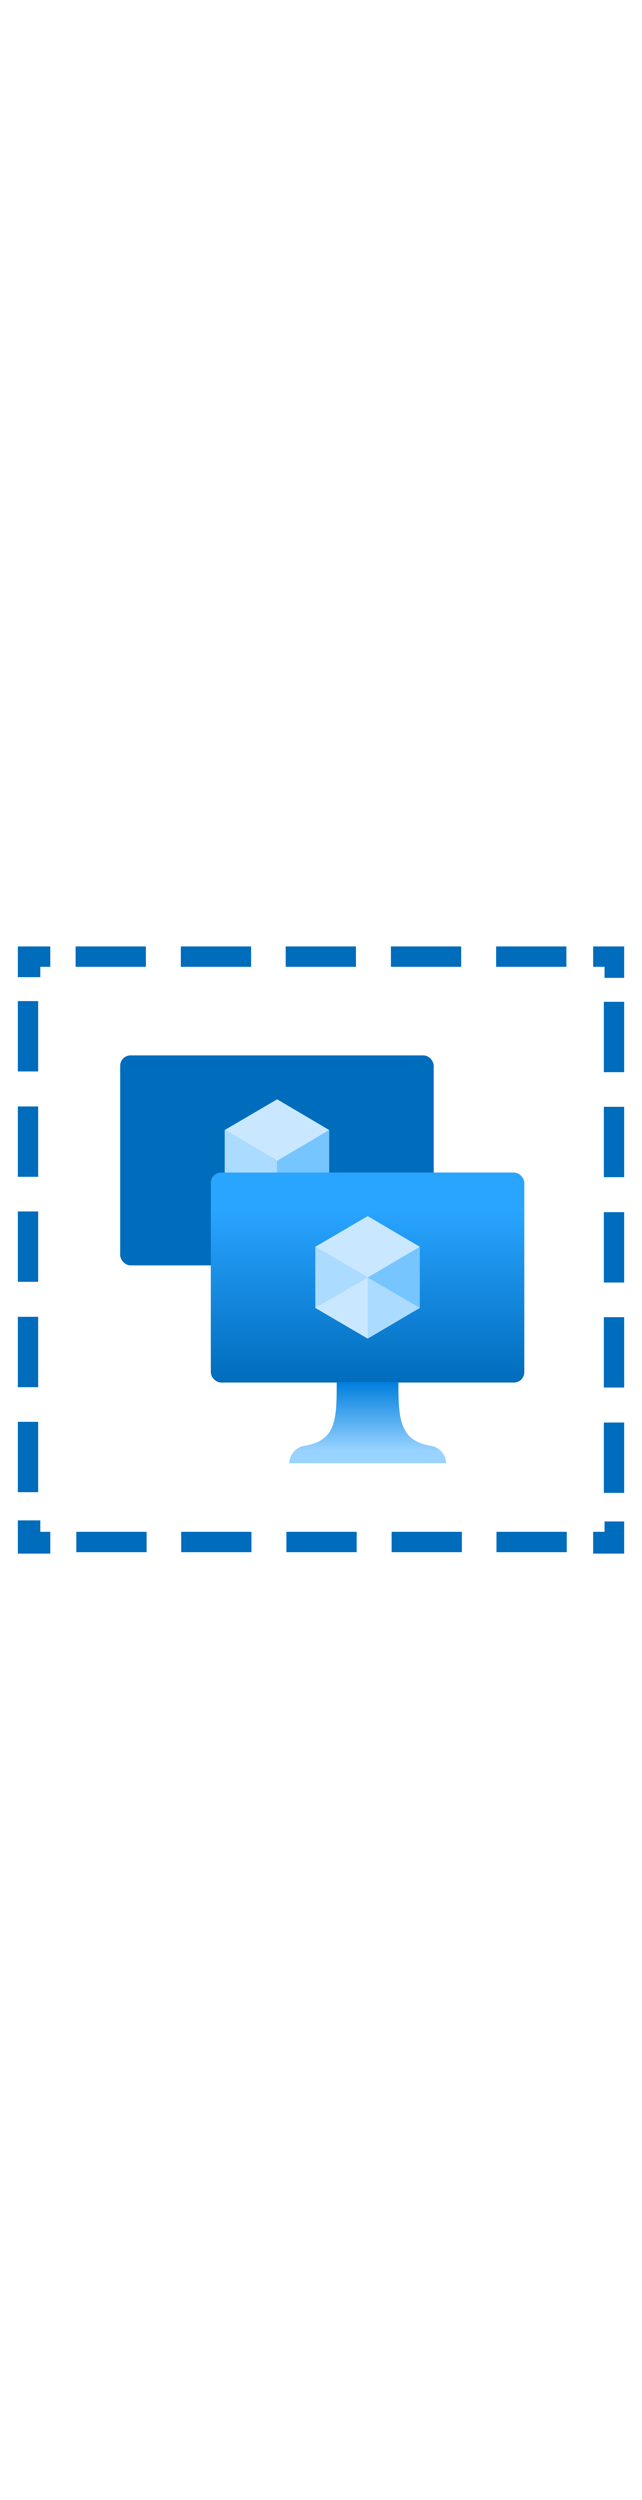 <?xml version="1.0" encoding="utf-8"?><svg id="aabde0b6-2289-4d6f-8be8-5bb670bc80c0" xmlns="http://www.w3.org/2000/svg" width="100%" height="70" viewBox="0 0 18 18" preserveAspectRatio="xMidYMid meet"><defs><linearGradient id="b020d1a3-604d-4f79-8087-b021d39314c5" x1="10.31" y1="12.7" x2="10.31" y2="6.83" gradientUnits="userSpaceOnUse"><stop offset="0" stop-color="#006CBC" /><stop offset="0.82" stop-color="#29A4FF" /></linearGradient><linearGradient id="fd885ea0-9b31-4878-9e85-930d64f33955" x1="10.31" y1="14.97" x2="10.31" y2="12.7" gradientUnits="userSpaceOnUse"><stop offset="0.15" stop-color="#99D3FF" /><stop offset="1" stop-color="#007FDE" /></linearGradient></defs><title>Icon-compute-25</title><g><rect x="2.12" y="0.5" width="1.97" height="0.57" fill="#006CBC" /><polygon points="16.63 1.07 16.95 1.07 16.95 1.38 17.5 1.38 17.5 0.5 16.63 0.5 16.63 1.07" fill="#006CBC" /><polygon points="1.41 16.89 1.13 16.89 1.13 16.57 0.5 16.57 0.5 17.5 1.41 17.5 1.41 16.89" fill="#006CBC" /><polygon points="16.95 16.6 16.95 16.89 16.63 16.89 16.63 17.5 17.5 17.5 17.5 16.6 16.95 16.6" fill="#006CBC" /><polygon points="1.13 1.36 1.13 1.07 1.41 1.07 1.41 0.5 0.5 0.5 0.5 1.36 1.13 1.36" fill="#006CBC" /><rect x="3.37" y="3.55" width="8.79" height="5.88" rx="0.29" fill="#006CBC" /><g><polygon points="9.23 5.64 9.23 7.35 7.77 8.21 7.77 6.49 9.23 5.64" fill="#77C5FF" /><polygon points="9.23 5.64 7.77 6.5 6.3 5.64 7.77 4.78 9.23 5.64" fill="#C9E8FF" /><polygon points="7.77 6.5 7.77 8.21 6.3 7.35 6.3 5.64 7.77 6.5" fill="#ABDBFF" /></g><g><rect x="5.91" y="6.83" width="8.79" height="5.88" rx="0.29" fill="url(#b020d1a3-604d-4f79-8087-b021d39314c5)" /><g><polygon points="11.77 8.91 11.77 10.62 10.31 11.48 10.31 9.77 11.77 8.91" fill="#77C5FF" /><polygon points="11.77 8.91 10.31 9.77 8.84 8.91 10.31 8.05 11.77 8.91" fill="#C9E8FF" /><polygon points="10.31 9.77 10.31 11.48 8.84 10.62 8.84 8.91 10.31 9.77" fill="#ABDBFF" /><polygon points="8.84 10.62 10.31 9.77 10.31 11.48 8.84 10.62" fill="#C9E8FF" /><polygon points="11.77 10.62 10.31 9.77 10.31 11.48 11.77 10.62" fill="#ABDBFF" /></g><path d="M12.07,14.48c-.87-.14-.9-.77-.9-1.78H9.44c0,1,0,1.64-.9,1.78a.51.51,0,0,0-.43.49h4.4A.51.51,0,0,0,12.07,14.48Z" fill="url(#fd885ea0-9b31-4878-9e85-930d64f33955)" /></g><rect x="5.07" y="0.5" width="1.97" height="0.57" fill="#006CBC" /><rect x="8.01" y="0.5" width="1.97" height="0.57" fill="#006CBC" /><rect x="10.96" y="0.5" width="1.97" height="0.57" fill="#006CBC" /><rect x="13.91" y="0.5" width="1.97" height="0.57" fill="#006CBC" /><rect x="2.14" y="16.89" width="1.97" height="0.57" fill="#006CBC" /><rect x="5.08" y="16.89" width="1.97" height="0.57" fill="#006CBC" /><rect x="8.03" y="16.89" width="1.97" height="0.57" fill="#006CBC" /><rect x="10.98" y="16.89" width="1.97" height="0.57" fill="#006CBC" /><rect x="13.92" y="16.89" width="1.97" height="0.57" fill="#006CBC" /><rect x="16.93" y="2.05" width="0.57" height="1.97" fill="#006CBC" /><rect x="16.93" y="4.99" width="0.57" height="1.97" fill="#006CBC" /><rect x="16.93" y="7.94" width="0.57" height="1.97" fill="#006CBC" /><rect x="16.93" y="10.88" width="0.57" height="1.97" fill="#006CBC" /><rect x="16.93" y="13.83" width="0.57" height="1.97" fill="#006CBC" /><rect x="0.5" y="2.03" width="0.57" height="1.97" fill="#006CBC" /><rect x="0.5" y="4.98" width="0.57" height="1.97" fill="#006CBC" /><rect x="0.5" y="7.92" width="0.57" height="1.97" fill="#006CBC" /><rect x="0.5" y="10.87" width="0.57" height="1.97" fill="#006CBC" /><rect x="0.5" y="13.81" width="0.57" height="1.97" fill="#006CBC" /></g></svg>